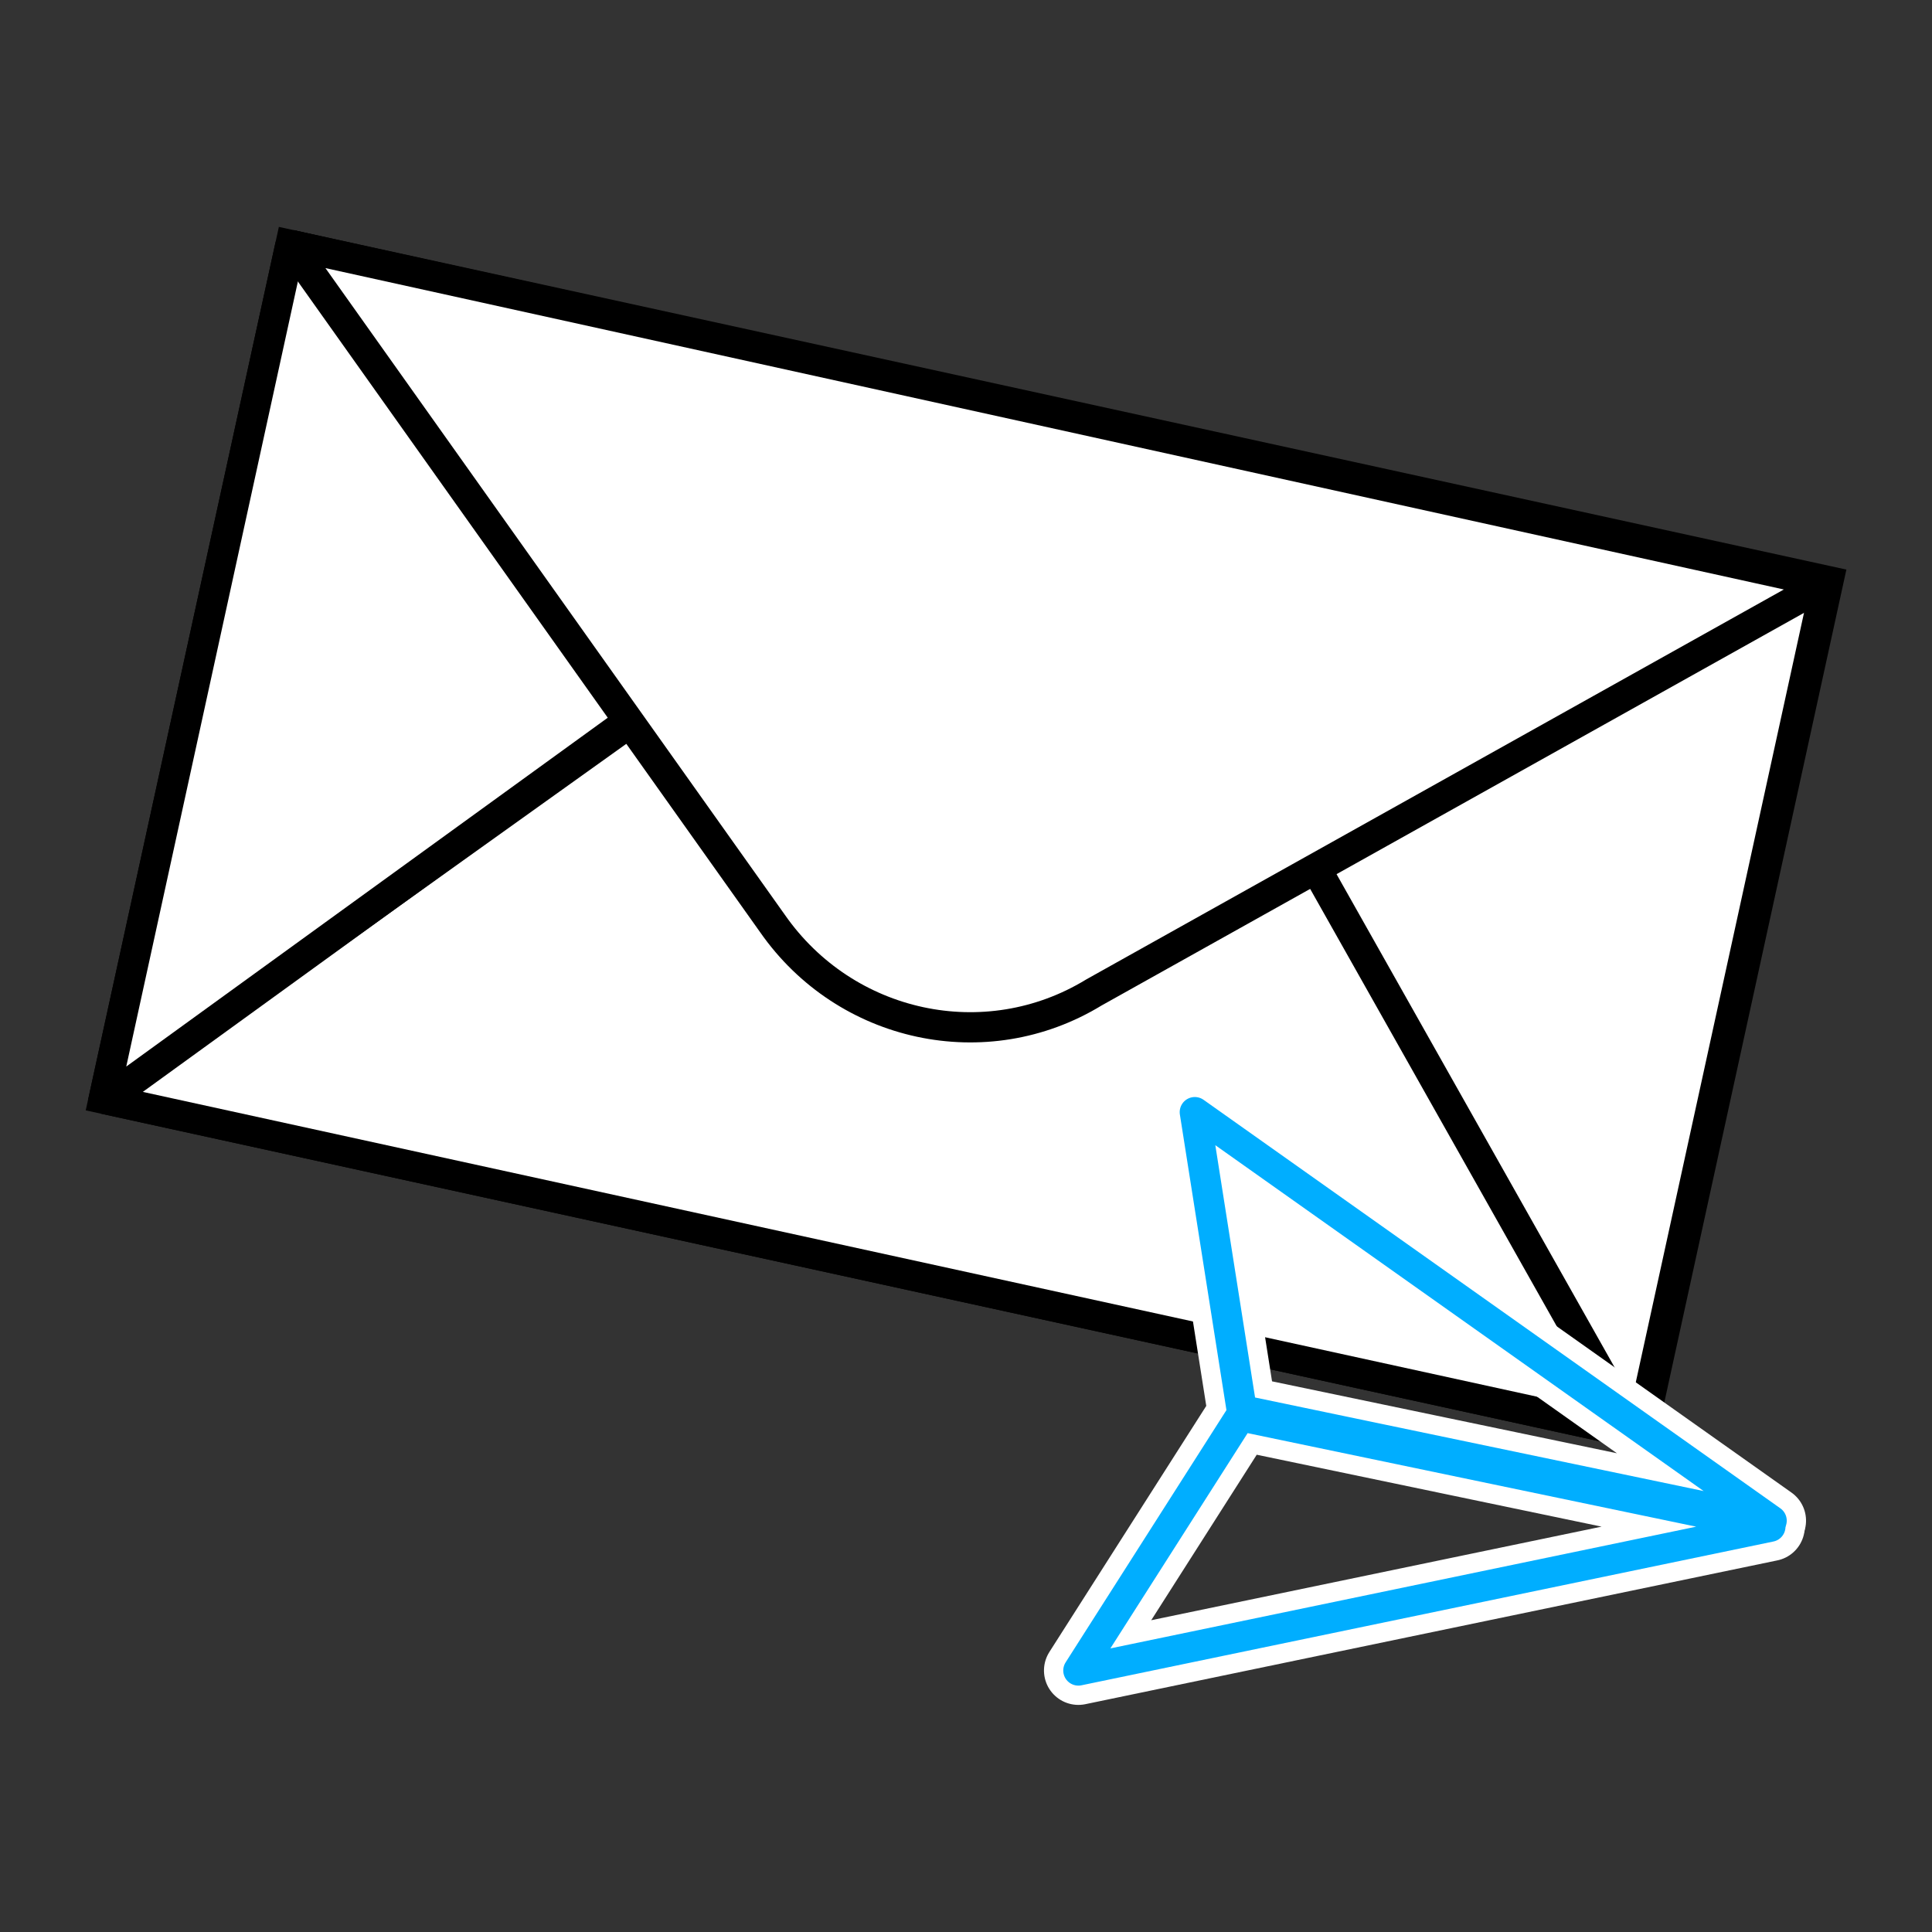 <?xml version="1.0" encoding="UTF-8" standalone="no"?>
<svg
   xmlns:dc="http://purl.org/dc/elements/1.1/"
   xmlns:cc="http://creativecommons.org/ns#"
   xmlns:rdf="http://www.w3.org/1999/02/22-rdf-syntax-ns#"
   xmlns:svg="http://www.w3.org/2000/svg"
   xmlns="http://www.w3.org/2000/svg"
   xmlns:sodipodi="http://sodipodi.sourceforge.net/DTD/sodipodi-0.dtd"
   xmlns:inkscape="http://www.inkscape.org/namespaces/inkscape"
   width="64"
   height="64"
   viewBox="0 0 16.933 16.933"
   version="1.1"
   id="svg8"
   inkscape:version="1.0.1 (3bc2e813f5, 2020-09-07)"
   sodipodi:docname="Icon.svg"
   inkscape:export-filename="C:\Users\dannyw\source\repos\Outbox Monitor\Icon_48x48.png"
   inkscape:export-xdpi="72"
   inkscape:export-ydpi="72">
  <rect x="0" y="0" width="16.933" height="16.933" fill="#333333" stroke="none"/>
  <defs
     id="defs2" />
  <sodipodi:namedview
     id="base"
     pagecolor="#ffffff"
     bordercolor="#666666"
     borderopacity="1.0"
     inkscape:pageopacity="0.0"
     inkscape:pageshadow="2"
     inkscape:zoom="5.6"
     inkscape:cx="67.046406"
     inkscape:cy="42.634782"
     inkscape:document-units="px"
     inkscape:current-layer="layer1"
     inkscape:document-rotation="0"
     showgrid="false"
     units="px"
     inkscape:window-width="1920"
     inkscape:window-height="991"
     inkscape:window-x="-9"
     inkscape:window-y="-9"
     inkscape:window-maximized="1" />
  <g
     inkscape:label="Layer 1"
     inkscape:groupmode="layer"
     id="layer1">
    <g
       id="g890"
       transform="translate(0.002,-0.852)">
      <g
         id="g853"
         transform="rotate(12.332,21.034,7.699)">
        <path
           id="rect833"
           style="fill:#ffffff;fill-opacity:1;stroke:#000000;stroke-width:0.265;stroke-opacity:1"
           d="m 1.966,7.056 13.798,3.8e-6 V 14.717 H 1.966 Z"
           sodipodi:nodetypes="ccccc" />
        <path
           style="fill:#ffffff;fill-opacity:1;stroke:#000000;stroke-width:0.265;stroke-linecap:butt;stroke-linejoin:bevel;stroke-miterlimit:4;stroke-dasharray:none;stroke-opacity:1"
           d="m 1.966,14.717 4.738,-5.242 4.323,0.003 4.737,5.239 z"
           id="path836"
           sodipodi:nodetypes="ccccc" />
        <path
           style="fill:#ffffff;fill-opacity:1;stroke:#000000;stroke-width:0.265px;stroke-linecap:butt;stroke-linejoin:bevel;stroke-opacity:1"
           d="m 1.966,7.056 c 2.092,0.022 2.839,0.053 3.431,1.006 l 1.039,1.675 -4.47,5.009 z"
           id="path838"
           sodipodi:nodetypes="csccc" />
        <path
           style="fill:#ffffff;fill-opacity:1;stroke:#000000;stroke-width:0.265px;stroke-linecap:butt;stroke-linejoin:bevel;stroke-opacity:1"
           d="M 15.747,7.079 C 13.655,7.102 12.908,7.133 12.317,8.086 L 11.277,9.761 15.747,14.77 Z"
           id="path844"
           sodipodi:nodetypes="csccc" />
        <path
           style="fill:#ffffff;fill-opacity:1;stroke:#000000;stroke-width:0.265;stroke-linecap:butt;stroke-linejoin:bevel;stroke-miterlimit:4;stroke-dasharray:none;stroke-opacity:1"
           d="M 1.966,7.056 15.747,7.079 10.246,11.952 C 9.443,12.721 8.184,12.722 7.365,11.965 Z"
           id="path846"
           sodipodi:nodetypes="ccccc" />
      </g>
      <g
         id="g875"
         transform="rotate(-78.22,10.857,9.679)">
        <g
           id="g861"
           style="stroke:#ffffff;stroke-width:0.603;stroke-miterlimit:4;stroke-dasharray:none;stroke-opacity:1">
          <path
             style="fill:none;stroke:#ffffff;stroke-width:0.603;stroke-linecap:round;stroke-linejoin:round;stroke-miterlimit:4;stroke-dasharray:none;stroke-opacity:1"
             d="M 7.35,10.424 4.878,9.488 7.35,15.168 Z"
             id="path855"
             sodipodi:nodetypes="cccc" />
          <path
             style="fill:none;stroke:#ffffff;stroke-width:0.603;stroke-linecap:round;stroke-linejoin:round;stroke-miterlimit:4;stroke-dasharray:none;stroke-opacity:1"
             d="M 7.404,10.424 9.877,9.488 7.404,15.168 Z"
             id="path857"
             sodipodi:nodetypes="cccc" />
        </g>
        <g
           id="g867"
           transform="translate(0,-2.5600824e-5)">
          <path
             style="fill:none;stroke:#00aeff;stroke-width:0.265px;stroke-linecap:round;stroke-linejoin:round;stroke-opacity:1"
             d="M 7.35,10.424 4.878,9.488 7.35,15.168 Z"
             id="path863"
             sodipodi:nodetypes="cccc" />
          <path
             style="fill:none;stroke:#00aeff;stroke-width:0.265;stroke-linecap:round;stroke-linejoin:round;stroke-miterlimit:4;stroke-dasharray:none;stroke-opacity:1"
             d="M 7.404,10.424 9.877,9.488 7.404,15.168 Z"
             id="path865"
             sodipodi:nodetypes="cccc" />
        </g>
      </g>
    </g>
  </g>
</svg>

